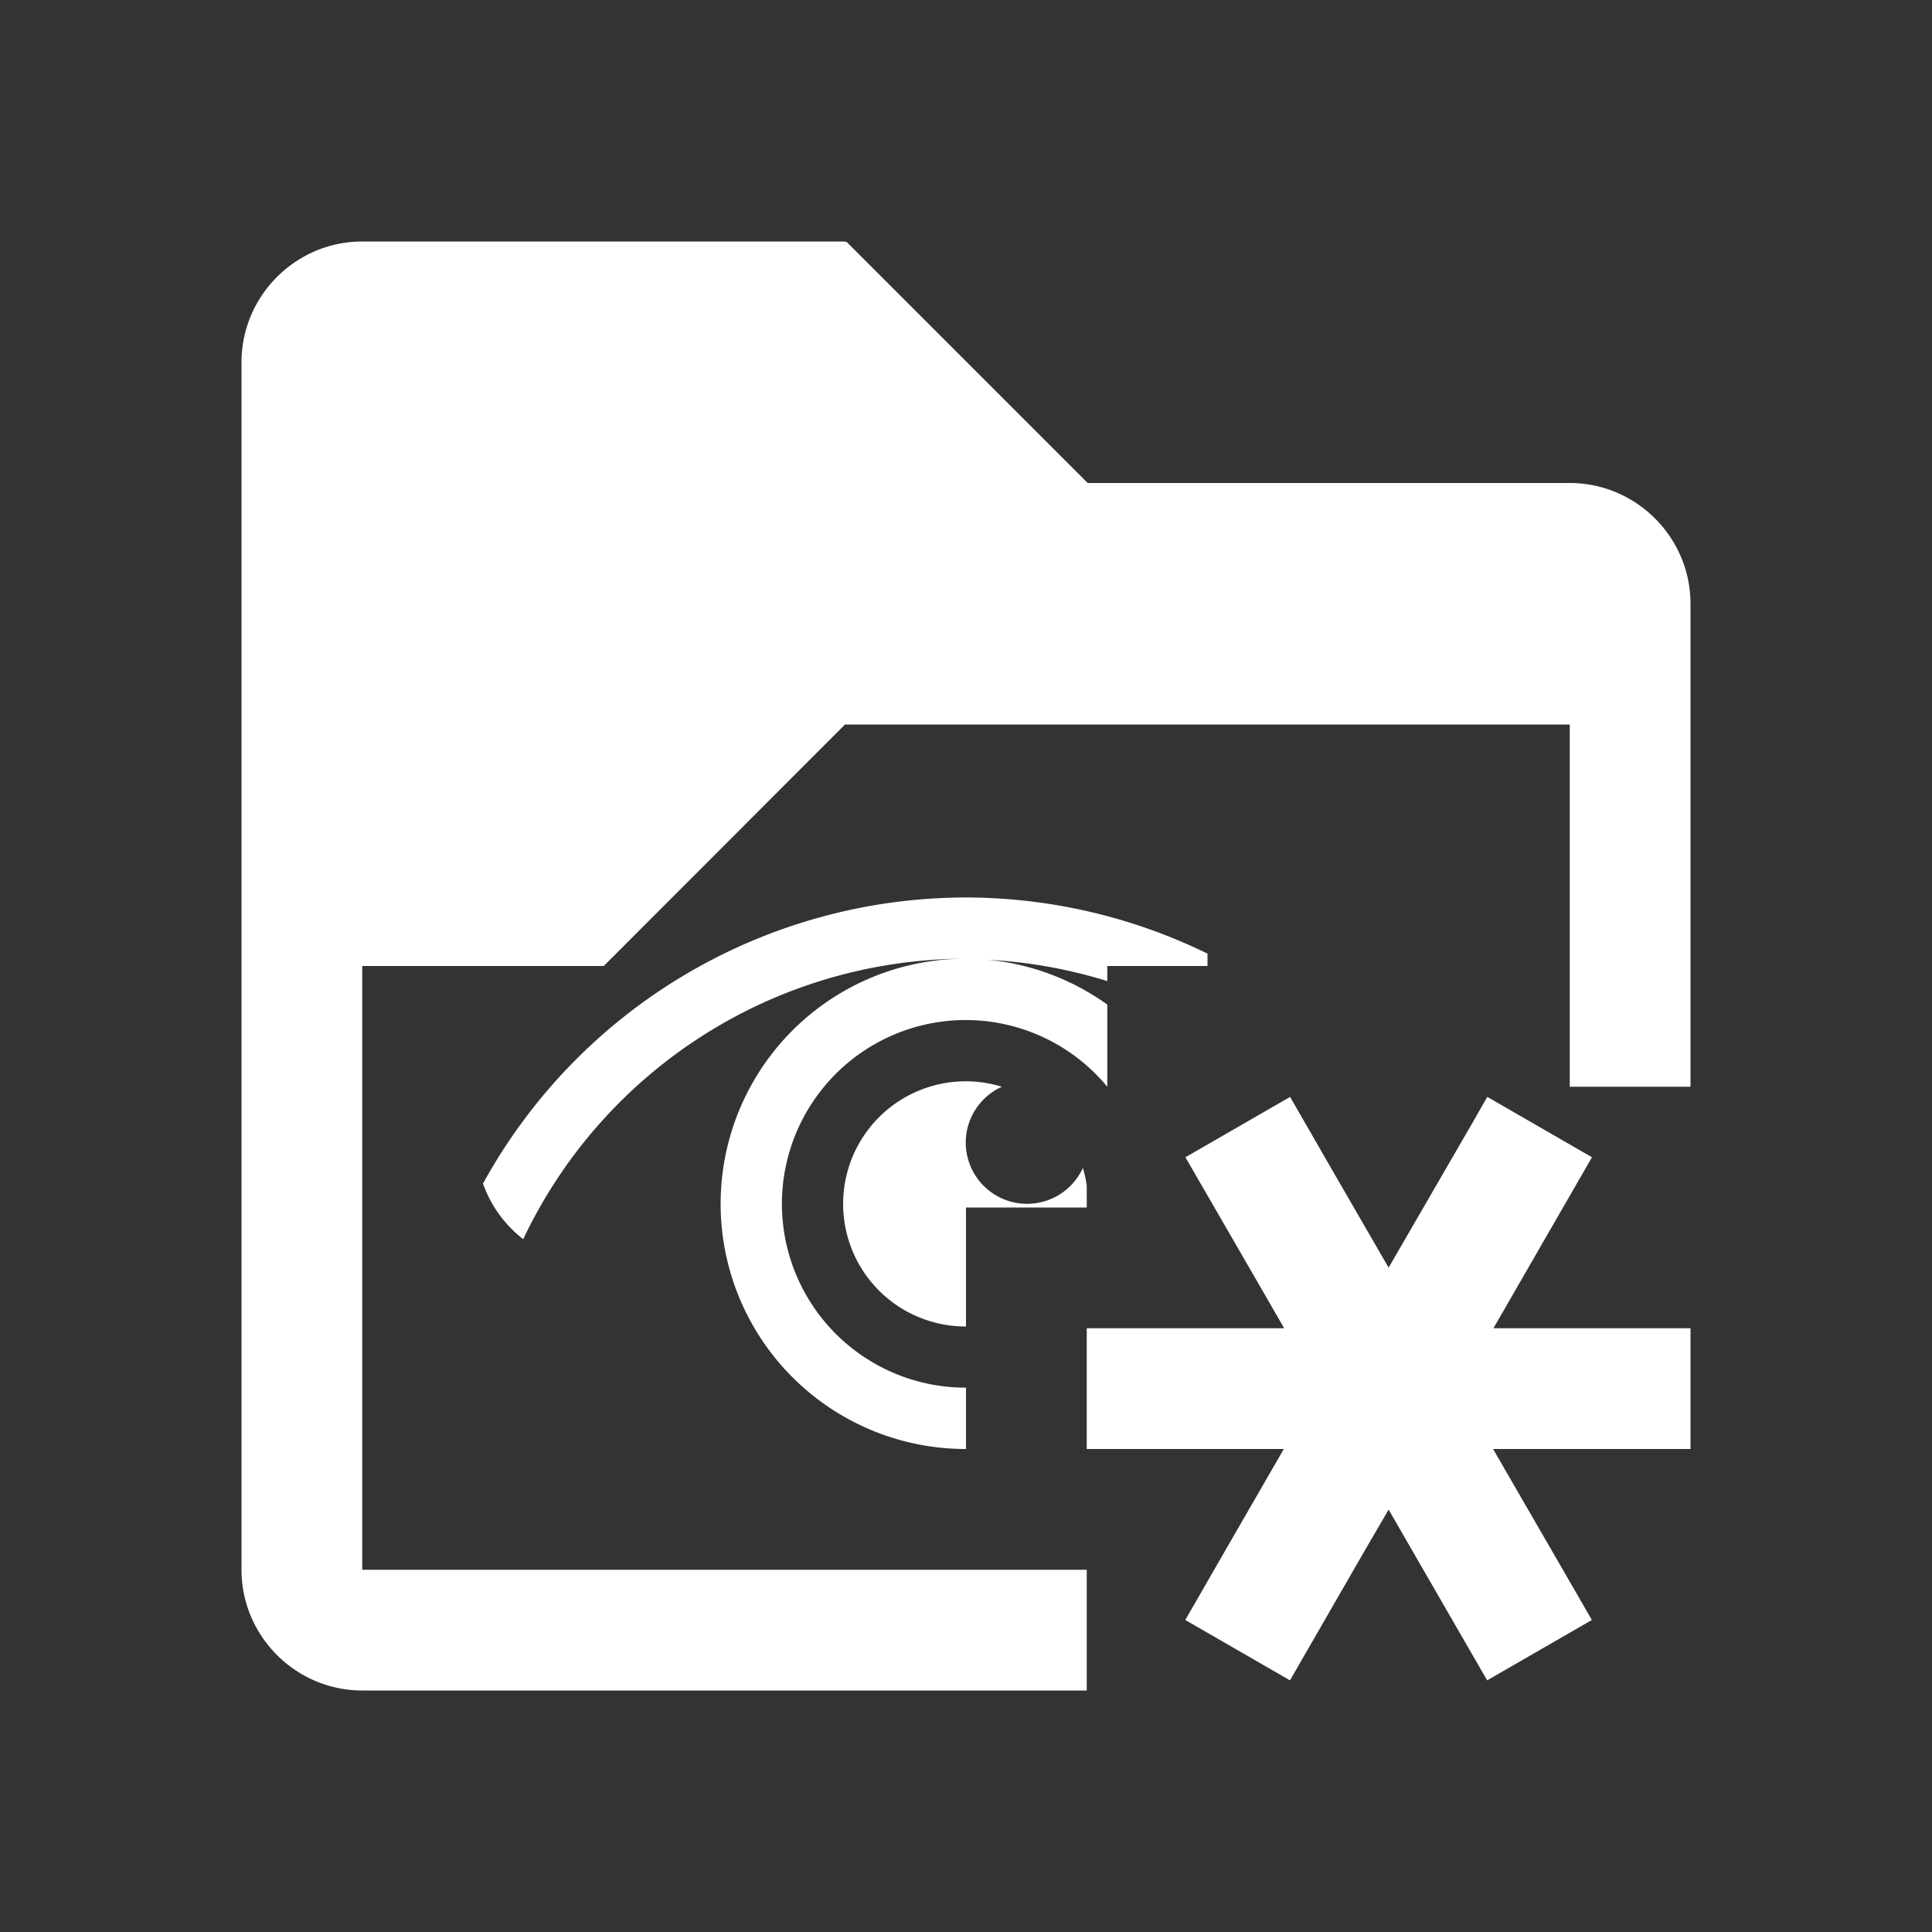 <?xml version="1.0" encoding="UTF-8" standalone="no"?>
<svg
   xmlns:dc="http://purl.org/dc/elements/1.1/"
   xmlns:cc="http://creativecommons.org/ns#"
   xmlns:rdf="http://www.w3.org/1999/02/22-rdf-syntax-ns#"
   xmlns:svg="http://www.w3.org/2000/svg"
   xmlns="http://www.w3.org/2000/svg"
   xmlns:sodipodi="http://sodipodi.sourceforge.net/DTD/sodipodi-0.dtd"
   xmlns:inkscape="http://www.inkscape.org/namespaces/inkscape"
   viewBox="0 0 16 16"
   version="1.1"
   id="svg5"
   sodipodi:docname="saved_views_new.svg"
   inkscape:version="0.92.4 (5da689c313, 2019-01-14)"
   width="32"
   height="32">
  <rect x="0" y="0" width="16" height="16" fill="#333333" stroke="none"/>
  <sodipodi:namedview
     pagecolor="#ffffff"
     bordercolor="#666666"
     borderopacity="1"
     objecttolerance="10"
     gridtolerance="10"
     guidetolerance="10"
     inkscape:pageopacity="0"
     inkscape:pageshadow="2"
     inkscape:window-width="1554"
     inkscape:window-height="1641"
     id="namedview7"
     showgrid="false"
     inkscape:zoom="16"
     inkscape:cx="38.710963"
     inkscape:cy="1.3858185"
     inkscape:window-x="3984"
     inkscape:window-y="263"
     inkscape:window-maximized="0"
     inkscape:current-layer="svg5"
     inkscape:snap-bbox="true"
     inkscape:snap-bbox-edge-midpoints="false"
     inkscape:bbox-nodes="true" />
  <defs
     id="defs3051">
    <style
       type="text/css"
       id="current-color-scheme">
      .ColorScheme-Text {
        color:#232629;
      }
      </style>
  </defs>
  <path
     style="fill:#ffffff;fill-opacity:1;stroke:none;stroke-width:2"
     d="M 6 4 C 4.9 4 4 4.9 4 6 L 4 26 C 4 27.1 4.9 28 6 28 L 18 28 L 18 26 L 6 26 L 6 16 L 10 16 L 13.996 12 L 26 12 L 26 18 L 28 18 L 28 10 C 28 8.9 27.1 8 26 8 L 18.016 8 L 14.016 4 L 14 4.016 L 14 4 L 6 4 z M 15.996 14.865 A 9.136 9.136 0 0 0 8 19.604 C 8.131 19.973 8.363 20.29 8.666 20.525 A 8.121 8.121 0 0 1 15.996 15.879 A 4.06 4.06 0 0 0 11.936 19.939 A 4.06 4.06 0 0 0 15.996 24 A 4.06 4.06 0 0 0 16 24 L 16 22.984 A 3.045 3.045 0 0 1 15.996 22.984 A 3.045 3.045 0 0 1 12.951 19.939 A 3.045 3.045 0 0 1 15.996 16.895 A 3.045 3.045 0 0 1 18.34 18 L 18.34 16.639 A 4.06 4.06 0 0 0 16.352 15.896 A 8.121 8.121 0 0 1 18.34 16.25 L 18.34 16 L 20 16 L 20 15.795 A 9.136 9.136 0 0 0 15.996 14.865 z M 15.996 17.91 A 2.03 2.03 0 0 0 13.965 19.939 A 2.03 2.03 0 0 0 15.996 21.971 A 2.03 2.03 0 0 0 16 21.971 L 16 20 L 16.023 20 L 18 20 L 18 19.637 A 2.03 2.03 0 0 0 17.936 19.344 A 1.015 1.015 0 0 1 17.012 19.939 A 1.015 1.015 0 0 1 15.996 18.924 A 1.015 1.015 0 0 1 16.594 18 A 2.03 2.03 0 0 0 15.996 17.91 z "
     transform="scale(0.5)"
     id="path30" />
  <path
     inkscape:connector-curvature="0"
     style="fill:#ffffff;fill-opacity:1;stroke:none;stroke-width:1"
     d="m 10.684,9.084 -0.867,0.5 0.637,1.102 L 10.635,11 H 9.711 9 v 1 h 1.271 0.361 l -0.461,0.799 -0.355,0.617 0.867,0.5 0.635,-1.102 0.182,-0.312 0.816,1.414 0.867,-0.5 L 13.047,13.18 12.365,12 H 14 v -1 h -0.271 -1.361 l 0.816,-1.416 -0.867,-0.5 -0.135,0.236 L 11.5,10.498 11.039,9.701 Z"
     id="rect4182-3" />
</svg>
